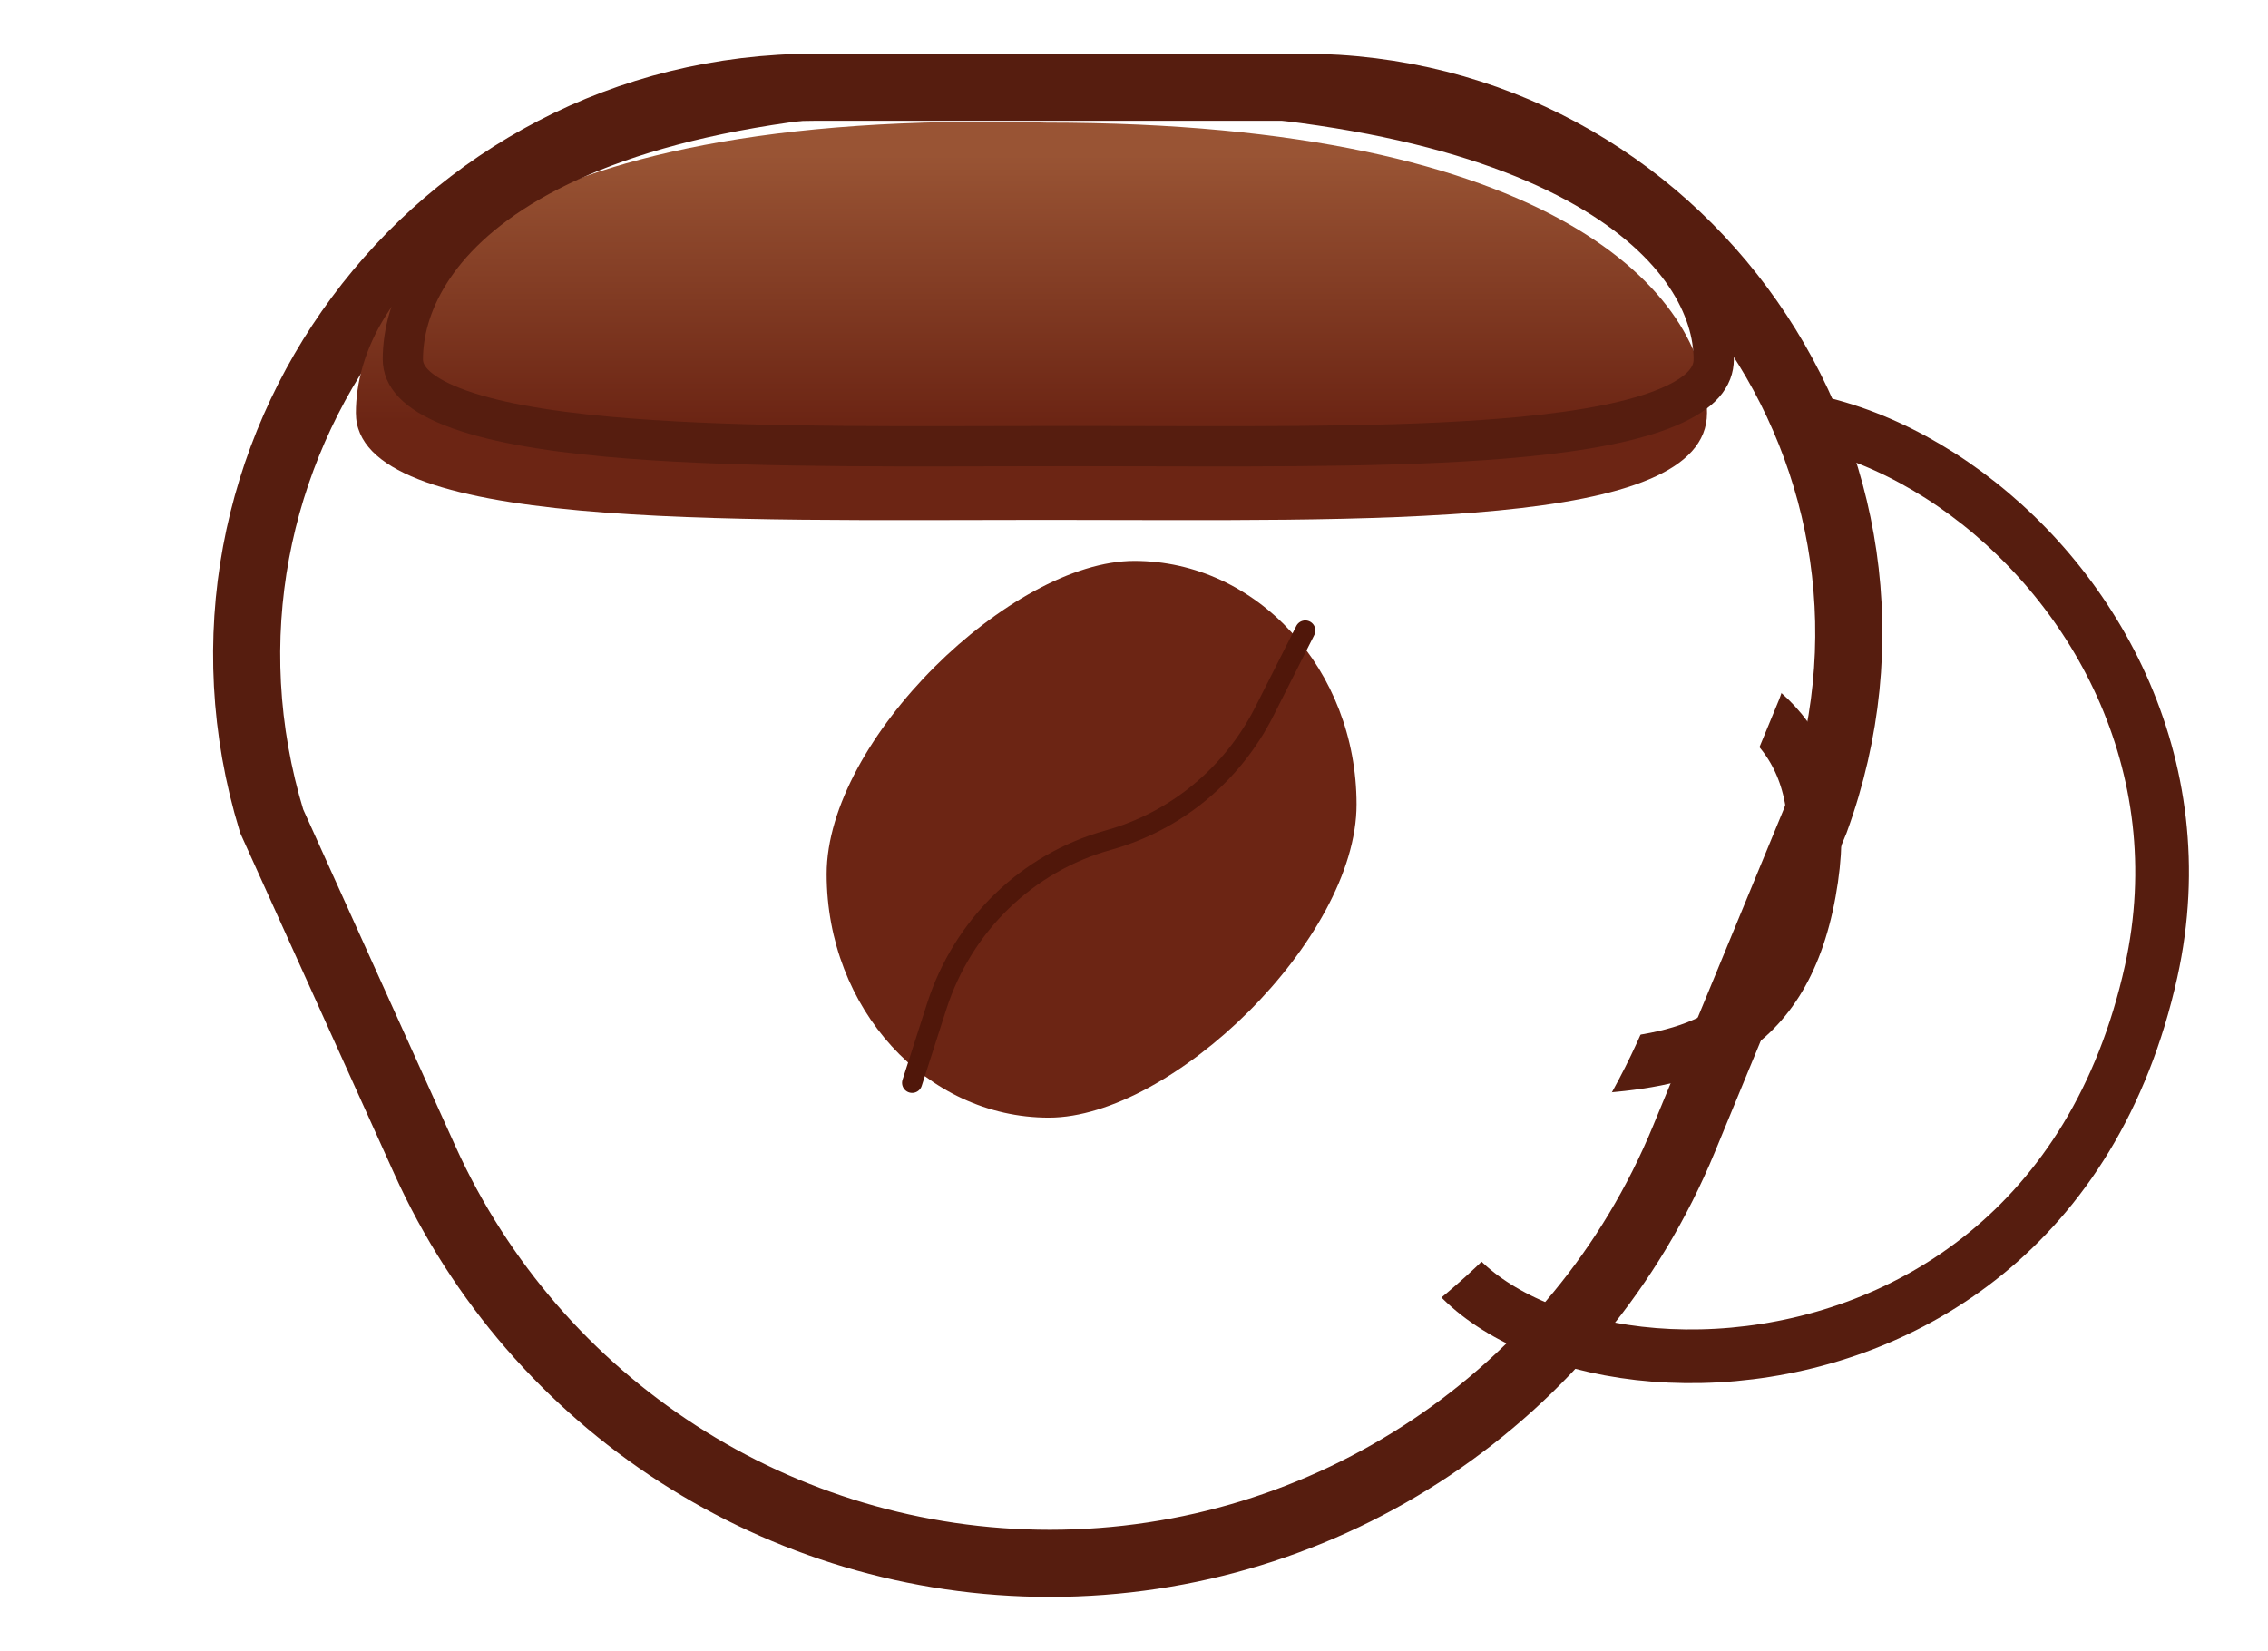 <svg width="169" height="123" viewBox="0 0 169 123" fill="none" xmlns="http://www.w3.org/2000/svg">
<g filter="url(#filter0_d_256_280)">
<g filter="url(#filter1_i_256_280)">
<path d="M132.843 62.105C136.548 41.699 111.563 52.548 115.019 33.514C129.145 11.073 169.508 35.961 162.24 68.838C153.342 109.089 102.919 103.77 103.869 83.95C107.325 64.916 129.139 82.511 132.843 62.105Z" fill="white"/>
</g>
<path d="M134.809 62.475C135.802 57.002 134.934 53.188 132.674 50.438C130.536 47.837 127.377 46.522 124.779 45.445L124.755 45.435C121.957 44.276 119.768 43.369 118.34 41.798C117.12 40.455 116.25 38.353 116.918 34.266C120.082 29.449 124.565 27.212 129.499 26.942C134.618 26.663 140.331 28.508 145.529 32.081C155.933 39.233 163.715 52.9 160.29 68.394C156.054 87.551 142.039 95.768 129.171 96.927C122.695 97.51 116.623 96.289 112.306 93.865C108.048 91.475 105.726 88.089 105.859 84.187C106.646 80.008 108.337 78.156 110.261 77.155C112.401 76.043 115.083 75.818 118.337 75.546L118.441 75.537C121.541 75.278 125.179 74.962 128.246 73.186C131.481 71.312 133.804 68.011 134.809 62.475Z" stroke="#561D0F" stroke-width="4"/>
<g filter="url(#filter2_i_256_280)">
<path d="M17.899 58.069C9.006 29.22 30.576 0 60.765 0H79.425H97.013C127.041 0 147.917 29.87 137.595 58.069V58.069L127.787 81.839C119.506 101.907 99.94 115 78.23 115V115C57.165 115 38.053 102.664 29.377 83.468L17.899 58.069V58.069Z" fill="white"/>
</g>
<path d="M97.013 2.5C125.288 2.5 144.949 30.609 135.265 57.163L125.476 80.885C117.581 100.018 98.927 112.5 78.23 112.5C58.148 112.5 39.926 100.739 31.655 82.439L20.242 57.185C11.965 29.991 32.31 2.5 60.765 2.5H79.425H97.013Z" stroke="#561D0F" stroke-width="5"/>
<g filter="url(#filter3_i_256_280)">
<path d="M129.198 22.772C129.198 31.534 104.072 30.742 79.977 30.742C55.882 30.742 28.519 31.534 28.519 22.772C28.519 14.01 38.587 -0 79.977 1.138C118.012 1.138 129.198 14.01 129.198 22.772Z" fill="url(#paint0_linear_256_280)"/>
</g>
<path d="M79.936 2.638L79.957 2.638H79.977C98.853 2.638 110.867 5.837 118.107 9.972C125.332 14.099 127.698 19.075 127.698 22.772C127.698 24.048 126.848 25.257 124.311 26.333C121.797 27.398 118.091 28.104 113.479 28.55C105.693 29.302 95.76 29.277 85.554 29.252C83.7 29.247 81.838 29.242 79.977 29.242C78.129 29.242 76.265 29.247 74.398 29.251C64.048 29.277 53.621 29.302 45.348 28.549C40.454 28.103 36.456 27.395 33.72 26.318C30.912 25.213 30.019 23.981 30.019 22.772C30.019 19.013 32.171 13.774 39.478 9.54C46.832 5.28 59.38 2.072 79.936 2.638Z" stroke="#561D0F" stroke-width="3"/>
</g>
<path d="M101.084 59.948C101.084 69.972 87.302 83.285 78.157 83.285C69.012 83.285 61.598 75.158 61.598 65.134C61.598 55.11 75.38 41.798 84.525 41.798C93.671 41.798 101.084 49.924 101.084 59.948Z" fill="#6C2514"/>
<g style="mix-blend-mode:overlay">
<path d="M67.967 80.692L69.804 74.978C71.749 68.931 76.547 64.285 82.579 62.609V62.609C87.61 61.211 91.831 57.73 94.216 53.011L97.263 46.984" stroke="#50170A" stroke-width="1.5" stroke-linecap="round"/>
</g>
<defs>
<filter id="filter0_d_256_280" x="11.878" y="0" width="155.23" height="123" filterUnits="userSpaceOnUse" color-interpolation-filters="sRGB">
<feFlood flood-opacity="0" result="BackgroundImageFix"/>
<feColorMatrix in="SourceAlpha" type="matrix" values="0 0 0 0 0 0 0 0 0 0 0 0 0 0 0 0 0 0 127 0" result="hardAlpha"/>
<feOffset dy="4"/>
<feGaussianBlur stdDeviation="2"/>
<feComposite in2="hardAlpha" operator="out"/>
<feColorMatrix type="matrix" values="0 0 0 0 0 0 0 0 0 0 0 0 0 0 0 0 0 0 0.25 0"/>
<feBlend mode="normal" in2="BackgroundImageFix" result="effect1_dropShadow_256_280"/>
<feBlend mode="normal" in="SourceGraphic" in2="effect1_dropShadow_256_280" result="shape"/>
</filter>
<filter id="filter1_i_256_280" x="101.856" y="24.912" width="61.252" height="76.16" filterUnits="userSpaceOnUse" color-interpolation-filters="sRGB">
<feFlood flood-opacity="0" result="BackgroundImageFix"/>
<feBlend mode="normal" in="SourceGraphic" in2="BackgroundImageFix" result="shape"/>
<feColorMatrix in="SourceAlpha" type="matrix" values="0 0 0 0 0 0 0 0 0 0 0 0 0 0 0 0 0 0 127 0" result="hardAlpha"/>
<feOffset dx="-15" dy="20"/>
<feGaussianBlur stdDeviation="1"/>
<feComposite in2="hardAlpha" operator="arithmetic" k2="-1" k3="1"/>
<feColorMatrix type="matrix" values="0 0 0 0 0 0 0 0 0 0 0 0 0 0 0 0 0 0 0.25 0"/>
<feBlend mode="normal" in2="shape" result="effect1_innerShadow_256_280"/>
</filter>
<filter id="filter2_i_256_280" x="13.878" y="-2" width="126.388" height="117" filterUnits="userSpaceOnUse" color-interpolation-filters="sRGB">
<feFlood flood-opacity="0" result="BackgroundImageFix"/>
<feBlend mode="normal" in="SourceGraphic" in2="BackgroundImageFix" result="shape"/>
<feColorMatrix in="SourceAlpha" type="matrix" values="0 0 0 0 0 0 0 0 0 0 0 0 0 0 0 0 0 0 127 0" result="hardAlpha"/>
<feOffset dx="-5" dy="-10"/>
<feGaussianBlur stdDeviation="1"/>
<feComposite in2="hardAlpha" operator="arithmetic" k2="-1" k3="1"/>
<feColorMatrix type="matrix" values="0 0 0 0 0 0 0 0 0 0 0 0 0 0 0 0 0 0 0.25 0"/>
<feBlend mode="normal" in2="shape" result="effect1_innerShadow_256_280"/>
</filter>
<filter id="filter3_i_256_280" x="28.519" y="1.073" width="100.68" height="29.688" filterUnits="userSpaceOnUse" color-interpolation-filters="sRGB">
<feFlood flood-opacity="0" result="BackgroundImageFix"/>
<feBlend mode="normal" in="SourceGraphic" in2="BackgroundImageFix" result="shape"/>
<feColorMatrix in="SourceAlpha" type="matrix" values="0 0 0 0 0 0 0 0 0 0 0 0 0 0 0 0 0 0 127 0" result="hardAlpha"/>
<feOffset dx="-2" dy="4"/>
<feComposite in2="hardAlpha" operator="arithmetic" k2="-1" k3="1"/>
<feColorMatrix type="matrix" values="0 0 0 0 1 0 0 0 0 1 0 0 0 0 1 0 0 0 1 0"/>
<feBlend mode="normal" in2="shape" result="effect1_innerShadow_256_280"/>
</filter>
<linearGradient id="paint0_linear_256_280" x1="80.544" y1="28.606" x2="80.544" y2="3.557" gradientUnits="userSpaceOnUse">
<stop offset="0.21" stop-color="#6C2514"/>
<stop offset="1" stop-color="#995434"/>
</linearGradient>
</defs>
</svg>
